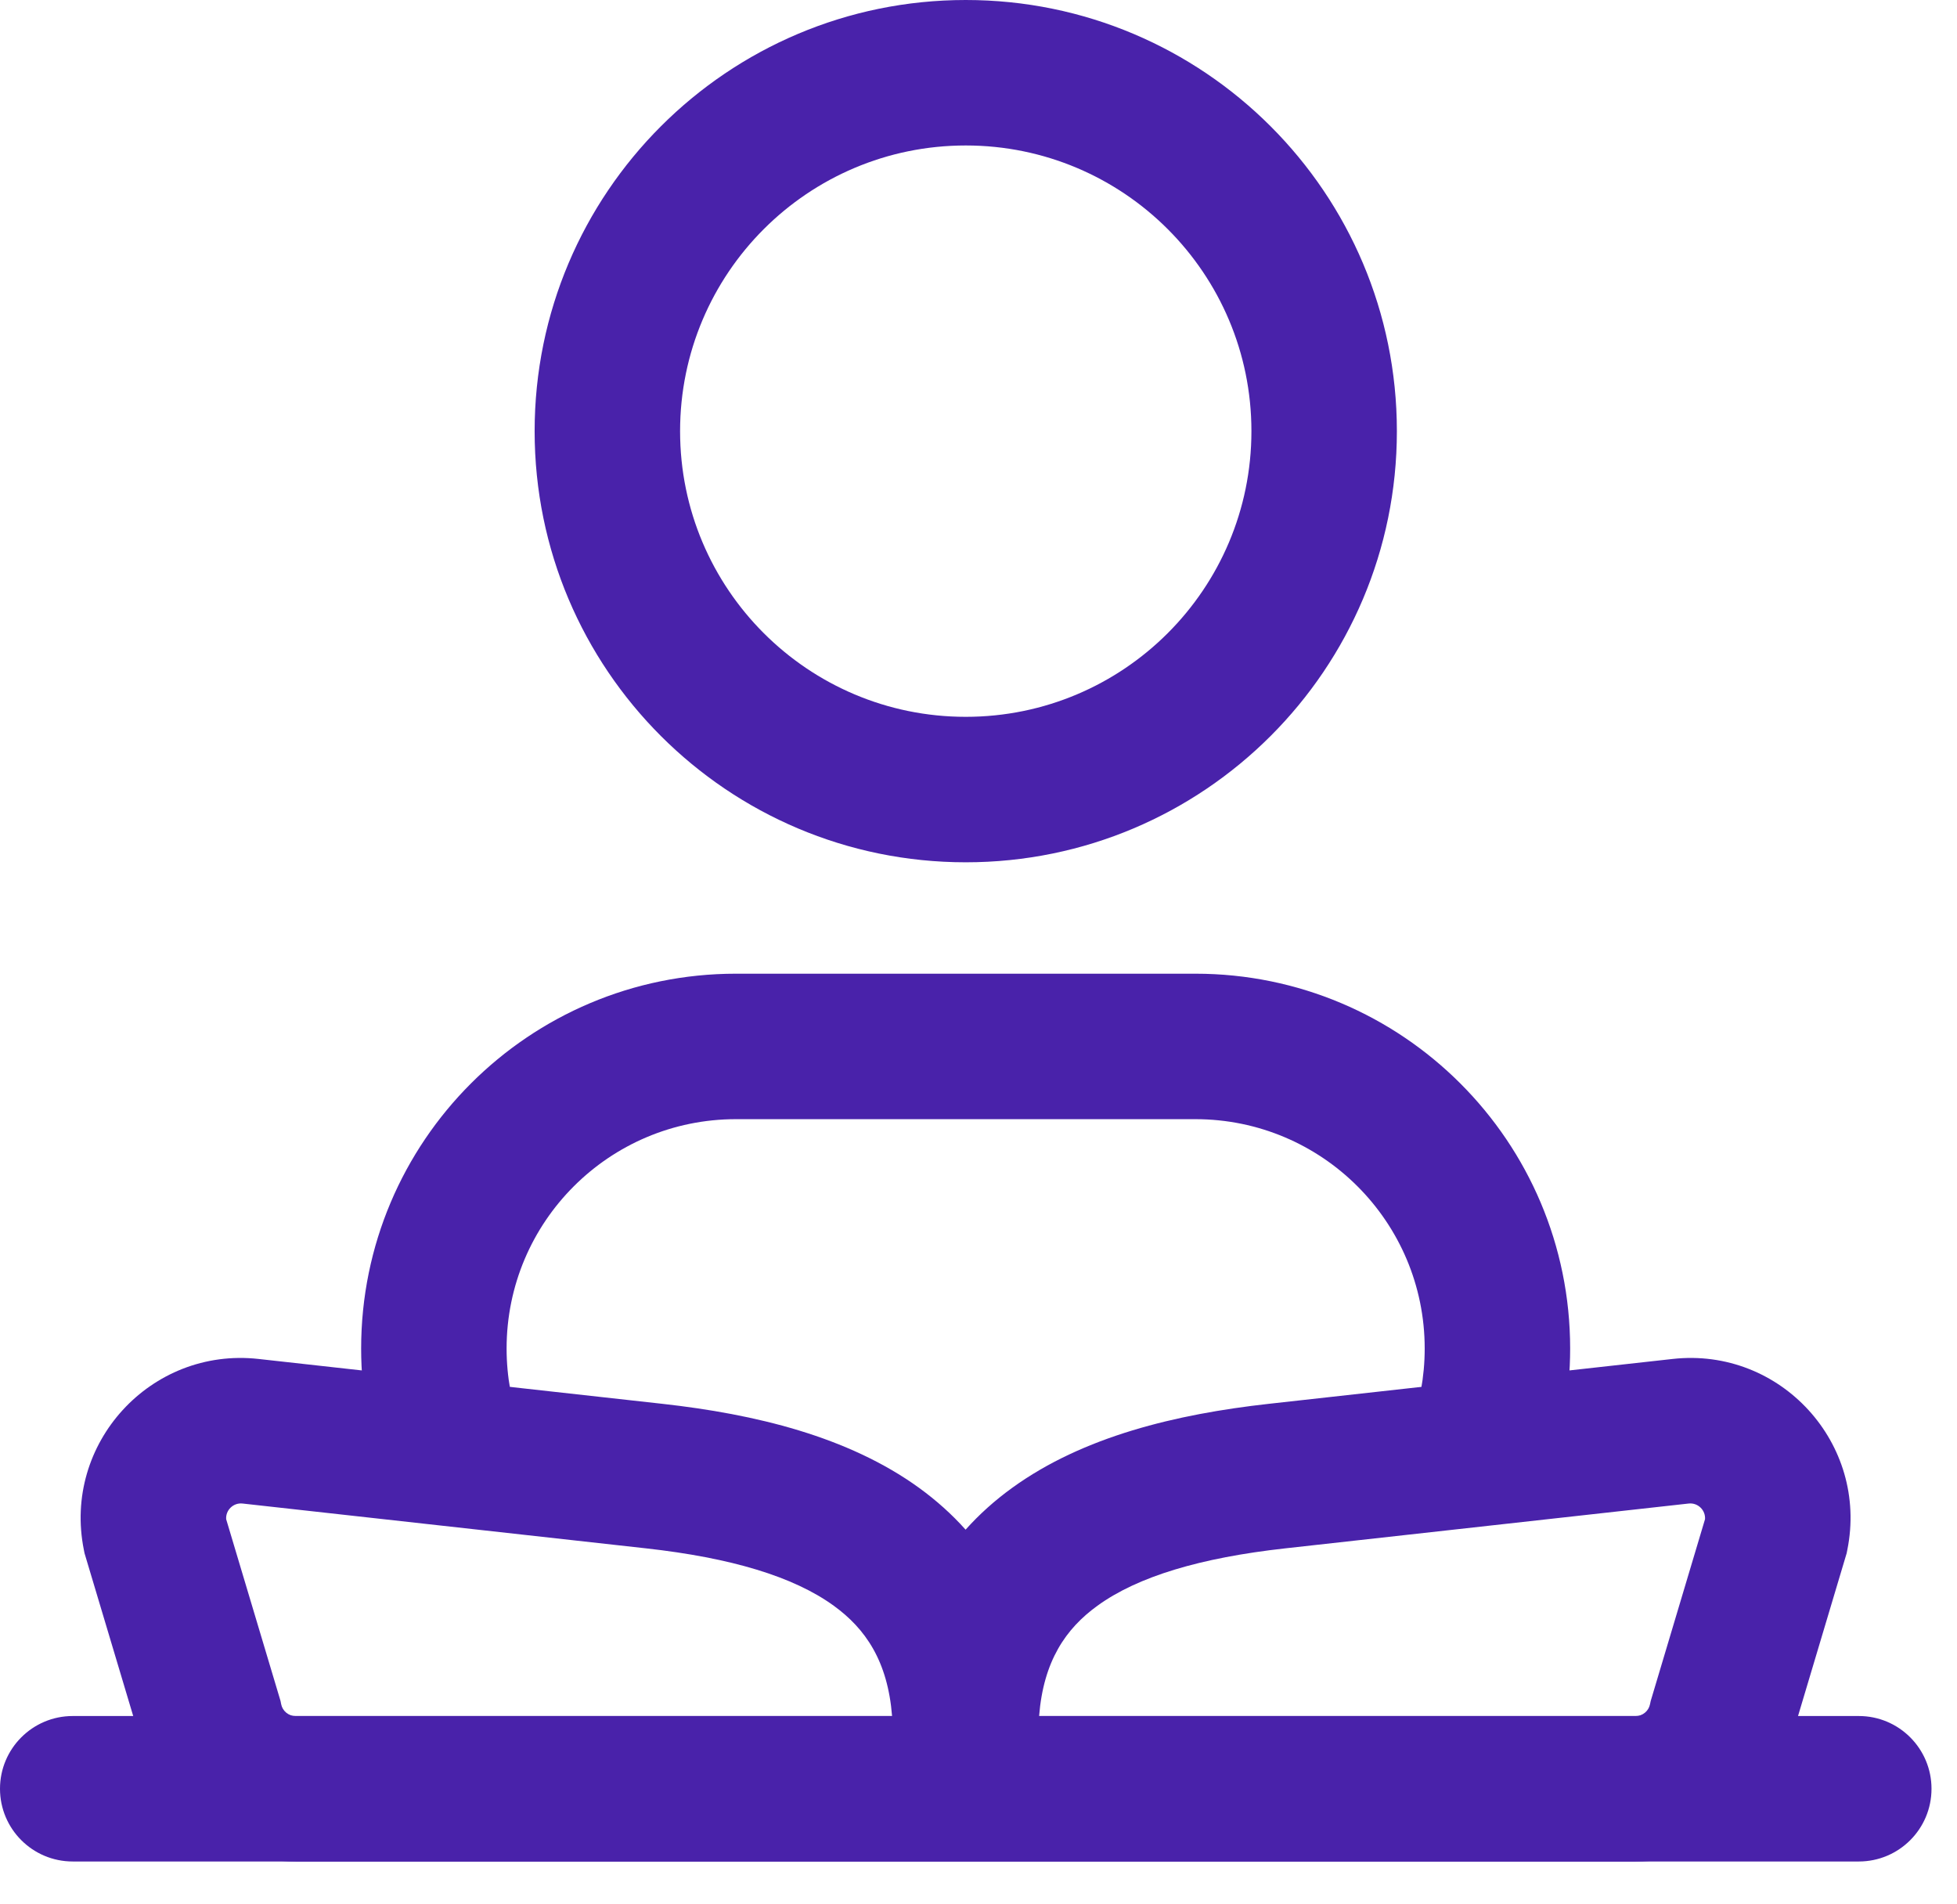 <svg xmlns="http://www.w3.org/2000/svg" width="37" height="36" viewBox="0 0 37 36" fill="none">
<path fill-rule="evenodd" clip-rule="evenodd" d="M31.623 25.69C33.663 25.463 35.333 27.289 34.926 29.301L34.914 29.362L33.877 32.833C33.565 34.209 32.34 35.191 30.923 35.191H5.59C4.172 35.191 2.948 34.209 2.636 32.833L1.598 29.362L1.586 29.301C1.179 27.289 2.849 25.463 4.889 25.69L12.522 26.538C14.276 26.733 16.034 27.155 17.377 28.127C17.702 28.363 17.996 28.626 18.256 28.917C18.516 28.626 18.81 28.363 19.136 28.127C20.478 27.155 22.236 26.733 23.99 26.538L31.623 25.69ZM16.866 32.441C16.784 31.402 16.363 30.789 15.763 30.355C15.001 29.802 13.816 29.449 12.219 29.271L4.586 28.423C4.41 28.404 4.264 28.549 4.276 28.719L5.304 32.156L5.316 32.217C5.342 32.347 5.457 32.441 5.59 32.441H16.866ZM19.646 32.441H30.923C31.055 32.441 31.17 32.347 31.196 32.217L31.209 32.156L32.236 28.719C32.248 28.549 32.102 28.404 31.927 28.423L24.294 29.271C22.697 29.449 21.512 29.802 20.749 30.355C20.149 30.789 19.728 31.402 19.646 32.441Z" fill="#4922AA"/>
<path fill-rule="evenodd" clip-rule="evenodd" d="M0 33.815C0 33.056 0.616 32.44 1.375 32.44H35.143C35.903 32.44 36.518 33.056 36.518 33.815C36.518 34.575 35.903 35.19 35.143 35.19H1.375C0.616 35.19 0 34.575 0 33.815Z" fill="#4922AA"/>
<path fill-rule="evenodd" clip-rule="evenodd" d="M18.259 2.75C15.276 2.75 12.858 5.168 12.858 8.151C12.858 11.133 15.276 13.551 18.259 13.551C21.242 13.551 23.66 11.133 23.66 8.151C23.66 5.168 21.242 2.75 18.259 2.75ZM10.108 8.151C10.108 3.649 13.758 0 18.259 0C22.76 0 26.41 3.649 26.41 8.151C26.41 12.652 22.76 16.301 18.259 16.301C13.758 16.301 10.108 12.652 10.108 8.151Z" fill="#4922AA"/>
<path fill-rule="evenodd" clip-rule="evenodd" d="M22.6 21.157H13.914C11.519 21.157 9.578 23.098 9.578 25.493C9.578 26.031 9.676 26.543 9.852 27.015L7.277 27.98C6.987 27.205 6.828 26.366 6.828 25.493C6.828 21.579 10.001 18.407 13.914 18.407H22.6C26.513 18.407 29.686 21.579 29.686 25.493C29.686 26.366 29.527 27.205 29.236 27.98L26.661 27.015C26.838 26.543 26.936 26.031 26.936 25.493C26.936 23.098 24.994 21.157 22.6 21.157Z" fill="#4922AA"/>
</svg>